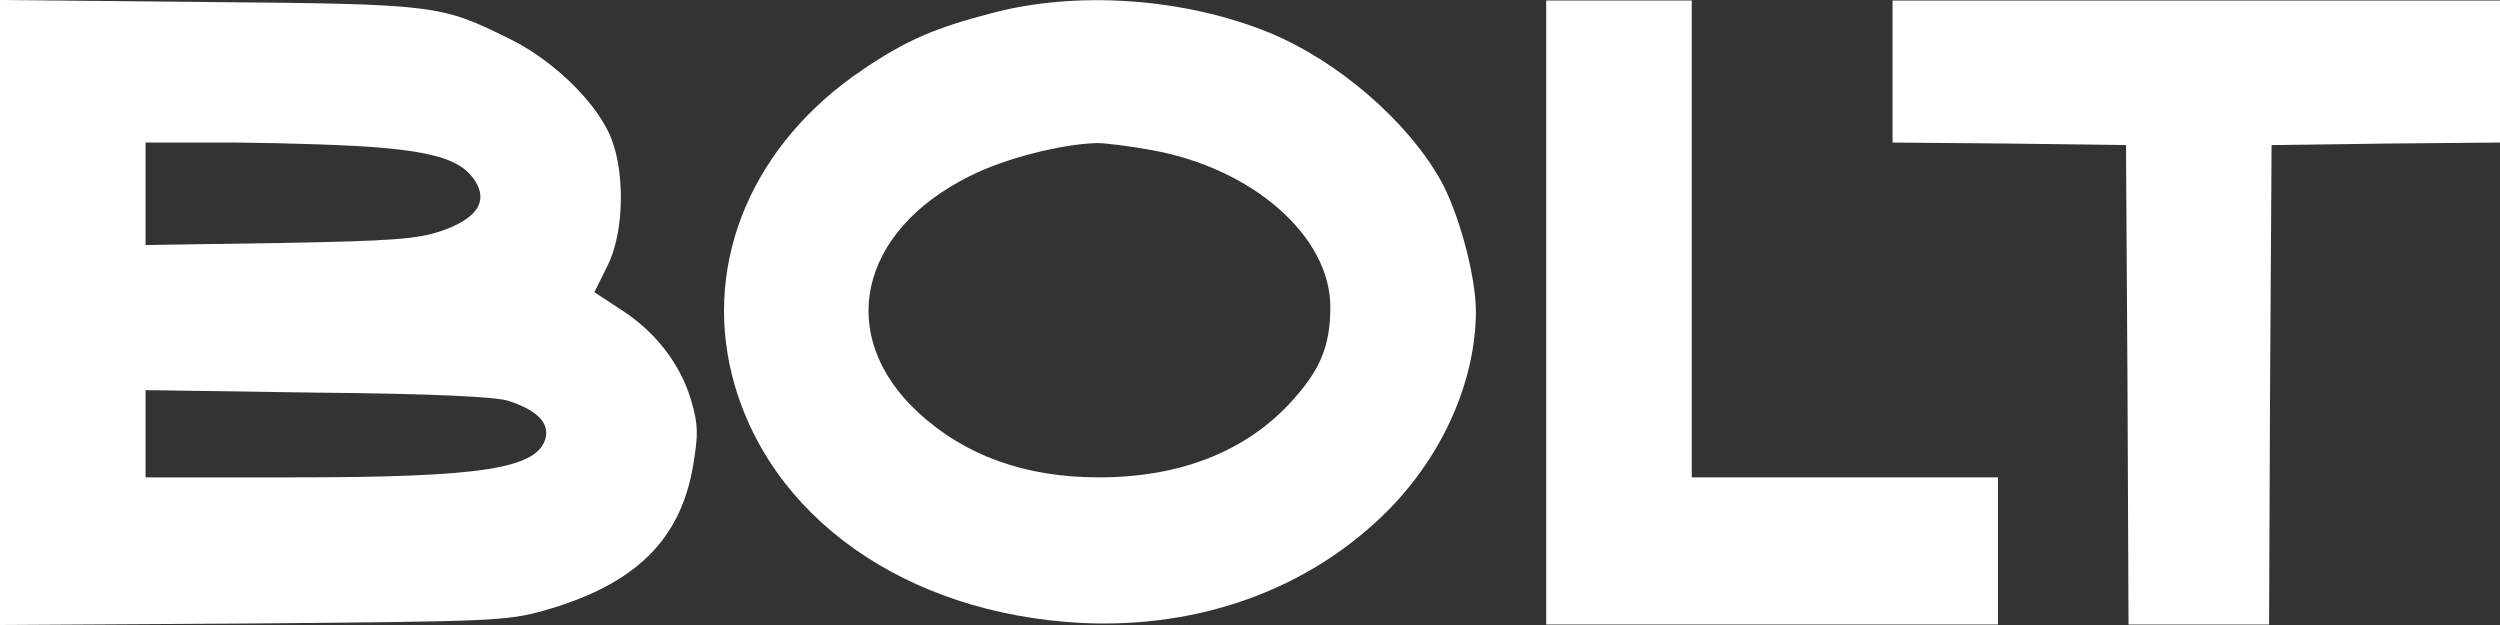 <svg width="120" height="30" viewBox="0 0 120 30" fill="none" xmlns="http://www.w3.org/2000/svg">
<rect x="0" y="0" width="120" height="30" fill="#333333" stroke="none"/>
<path d="M0 15V30L12.12 29.927C23.59 29.829 24.313 29.805 26.072 29.318C30.482 28.076 32.675 25.933 33.277 22.305C33.518 20.844 33.518 20.406 33.181 19.237C32.675 17.508 31.494 15.95 29.831 14.878L28.53 14.026L29.133 12.808C30 11.153 30.024 8.011 29.205 6.331C28.41 4.7 26.458 2.849 24.482 1.875C21.133 0.219 20.94 0.195 9.952 0.097L0 0V15ZM18.241 7.086C21.036 7.33 22.193 7.744 22.795 8.669C23.446 9.667 22.892 10.495 21.205 11.079C20.072 11.469 18.94 11.567 13.446 11.664L6.988 11.761V9.302V6.843H11.398C13.807 6.867 16.892 6.964 18.241 7.086ZM24.386 19.237C25.759 19.675 26.361 20.284 26.193 21.015C25.807 22.5 23.157 22.914 14 22.914H6.988V20.82V18.726L15.253 18.847C20.699 18.896 23.783 19.042 24.386 19.237Z" fill="white"/>
<path d="M47.591 0.633C44.868 1.34 43.47 1.948 41.422 3.336C36.169 6.867 33.759 12.468 35.133 17.995C36.844 24.789 43.446 29.465 51.928 29.903C57.639 30.171 62.868 28.271 66.627 24.497C69.253 21.843 70.82 18.312 70.844 14.976C70.844 13.247 70.024 10.203 69.133 8.62C67.518 5.771 64.193 2.922 60.964 1.583C56.868 -0.097 51.711 -0.462 47.591 0.633ZM55.301 7.208C60.145 8.085 63.856 11.348 63.856 14.732C63.856 16.607 63.374 17.752 62 19.262C59.807 21.672 56.651 22.914 52.747 22.914C49.205 22.914 46.313 21.867 44.072 19.797C40.097 16.12 41.205 11.104 46.554 8.45C48.241 7.598 50.94 6.916 52.651 6.867C53.06 6.867 54.241 7.013 55.301 7.208Z" fill="white"/>
<path d="M74.217 15V29.976H85.06H95.903V26.445V22.914H88.554H81.205V11.469V0.024H77.711H74.217V15Z" fill="white"/>
<path d="M90.843 3.433V6.842L96.458 6.891L102.048 6.964L102.12 18.458L102.169 29.976H105.542H108.916L108.964 18.458L109.036 6.964L114.53 6.891L120 6.842V3.433V0.024H105.422H90.843V3.433Z" fill="white"/>
</svg>

